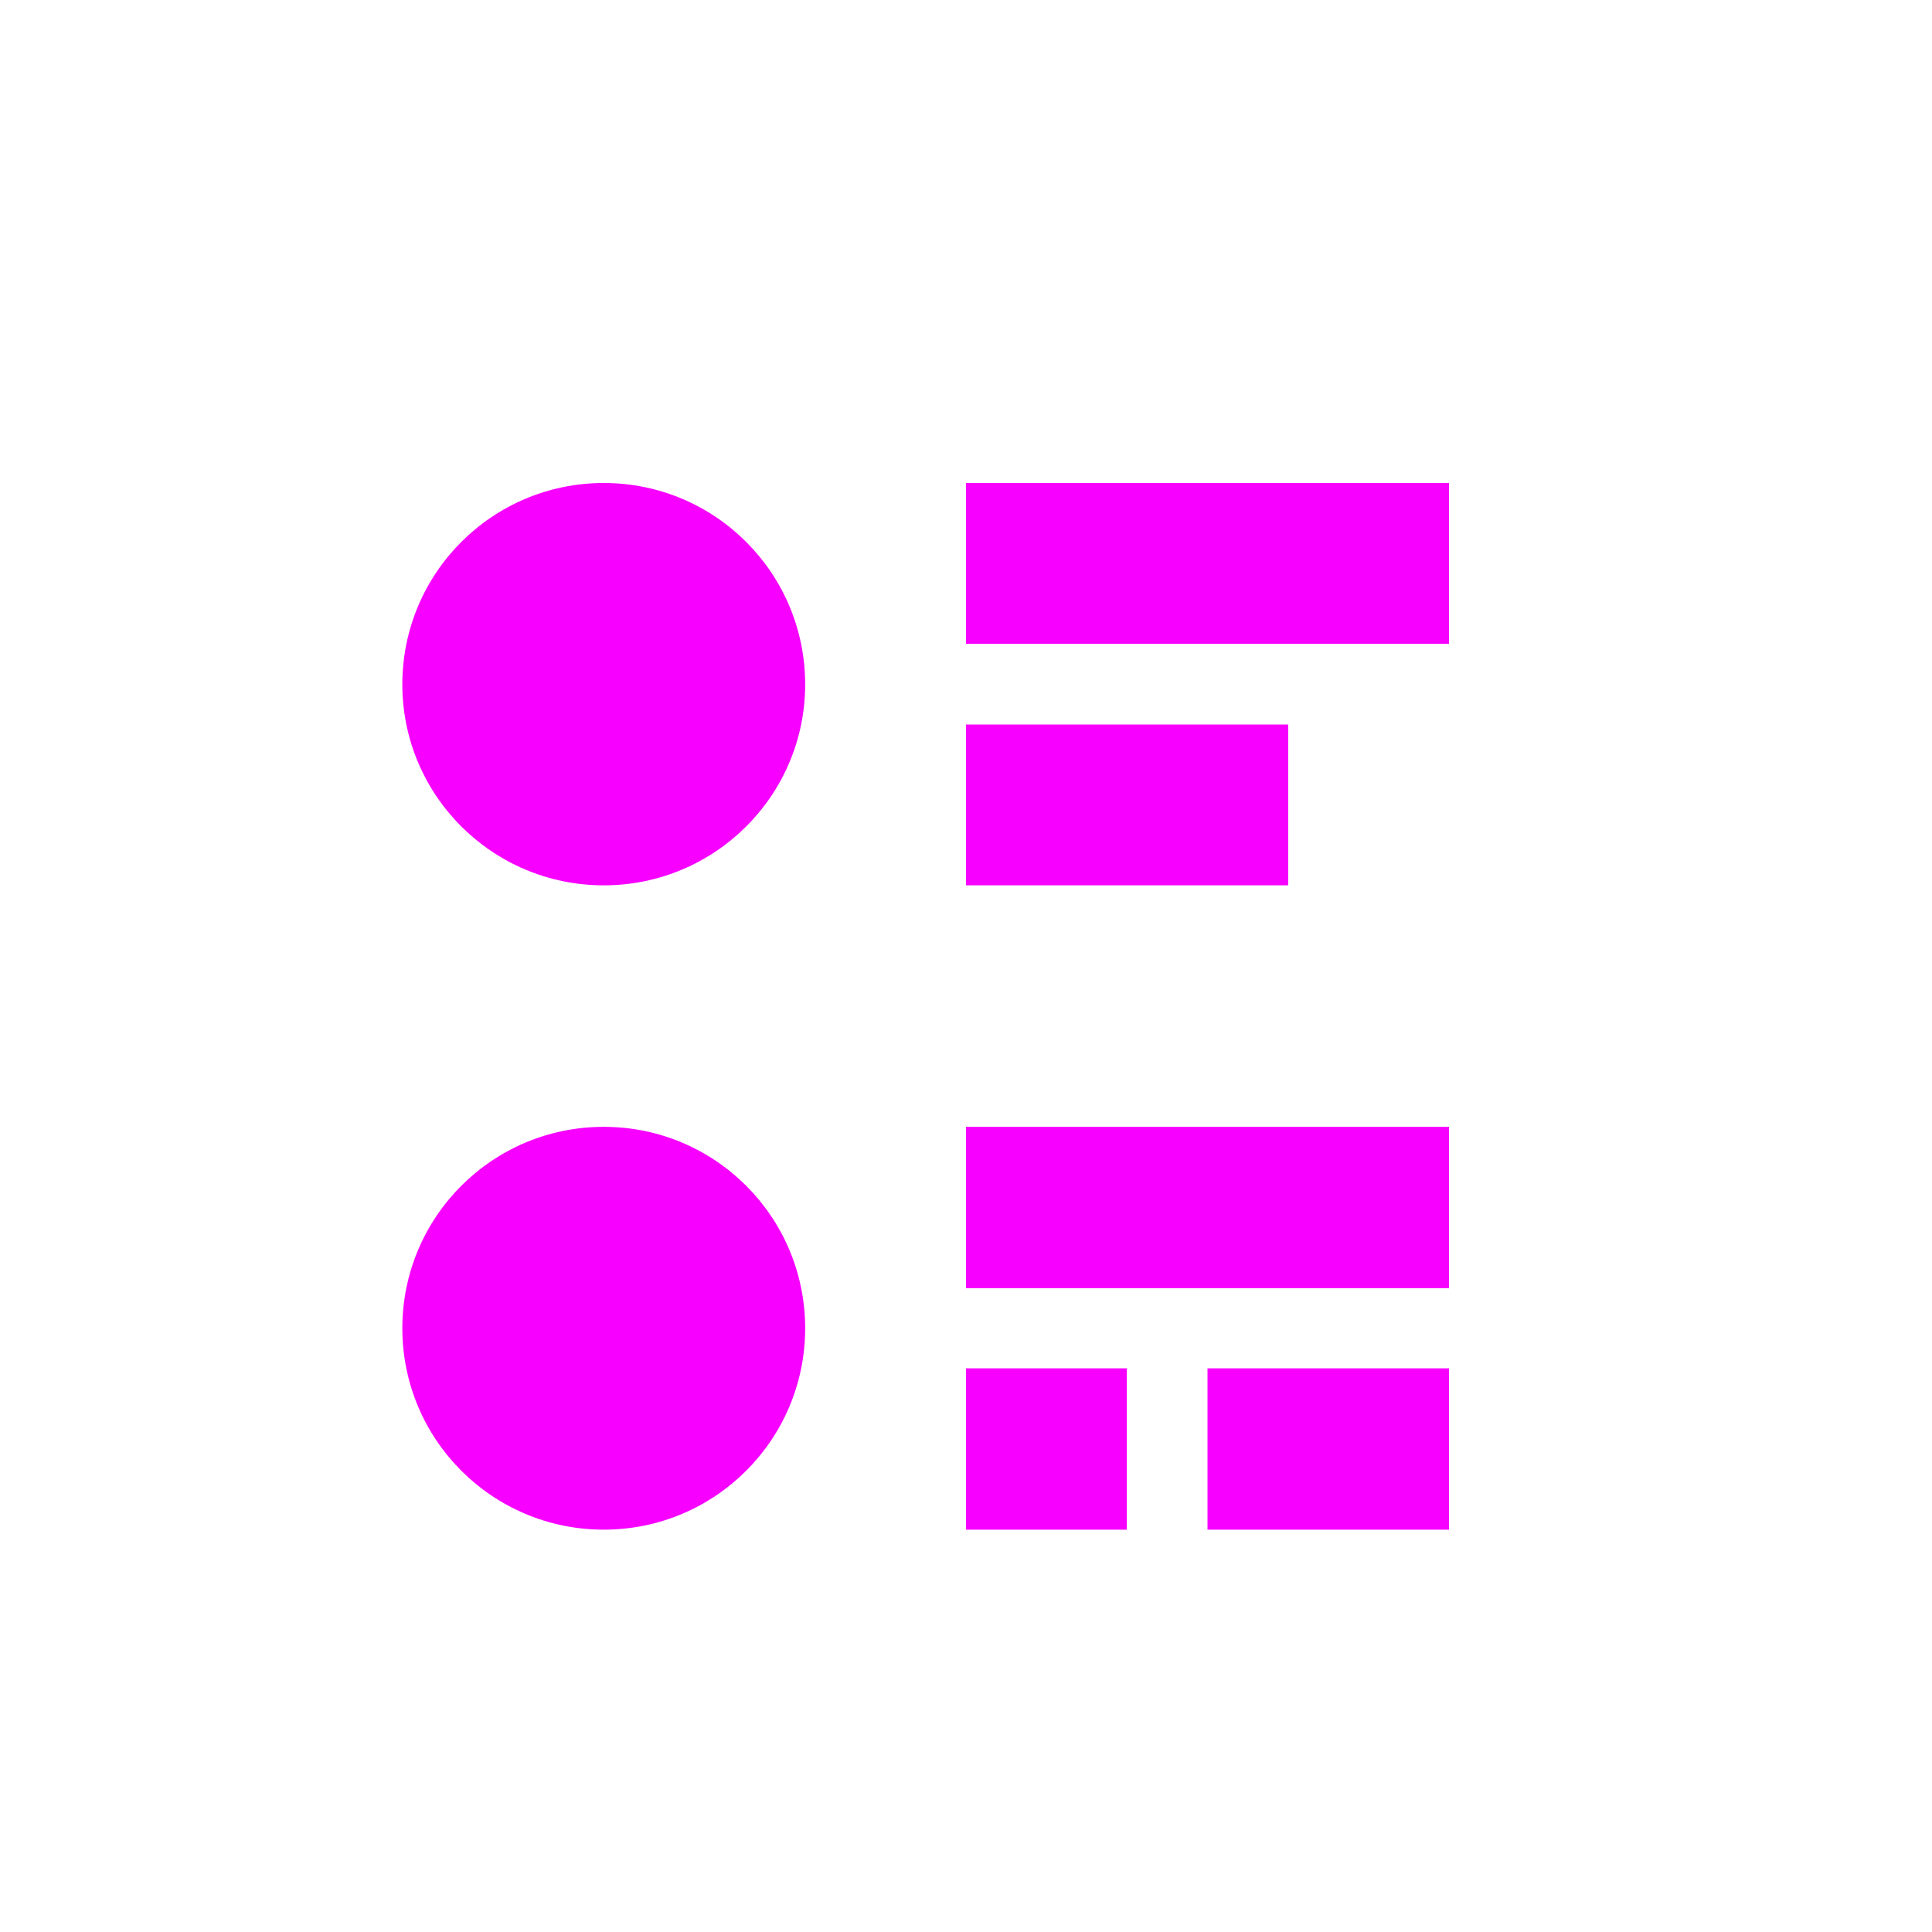 <svg xmlns="http://www.w3.org/2000/svg" xmlns:xlink="http://www.w3.org/1999/xlink" width="16" height="16" viewBox="0 0 16 16" version="1.1">
<g id="surface1">
<path style=" stroke:none;fill-rule:nonzero;fill:rgb(96.863%,0%,100%);fill-opacity:1;" d="M 5 4 C 4.078 4 3.332 4.746 3.332 5.668 C 3.332 6.586 4.078 7.332 5 7.332 C 5.922 7.332 6.668 6.586 6.668 5.668 C 6.668 4.746 5.922 4 5 4 Z M 8 4 L 8 5.332 L 12 5.332 L 12 4 Z M 8 6 L 8 7.332 L 10.668 7.332 L 10.668 6 Z M 5 9.332 C 4.078 9.332 3.332 10.078 3.332 11 C 3.332 11.922 4.078 12.668 5 12.668 C 5.922 12.668 6.668 11.922 6.668 11 C 6.668 10.078 5.922 9.332 5 9.332 Z M 8 9.332 L 8 10.668 L 12 10.668 L 12 9.332 Z M 8 11.332 L 8 12.668 L 9.332 12.668 L 9.332 11.332 Z M 10 11.332 L 10 12.668 L 12 12.668 L 12 11.332 Z M 10 11.332 "/>
</g>
</svg>
